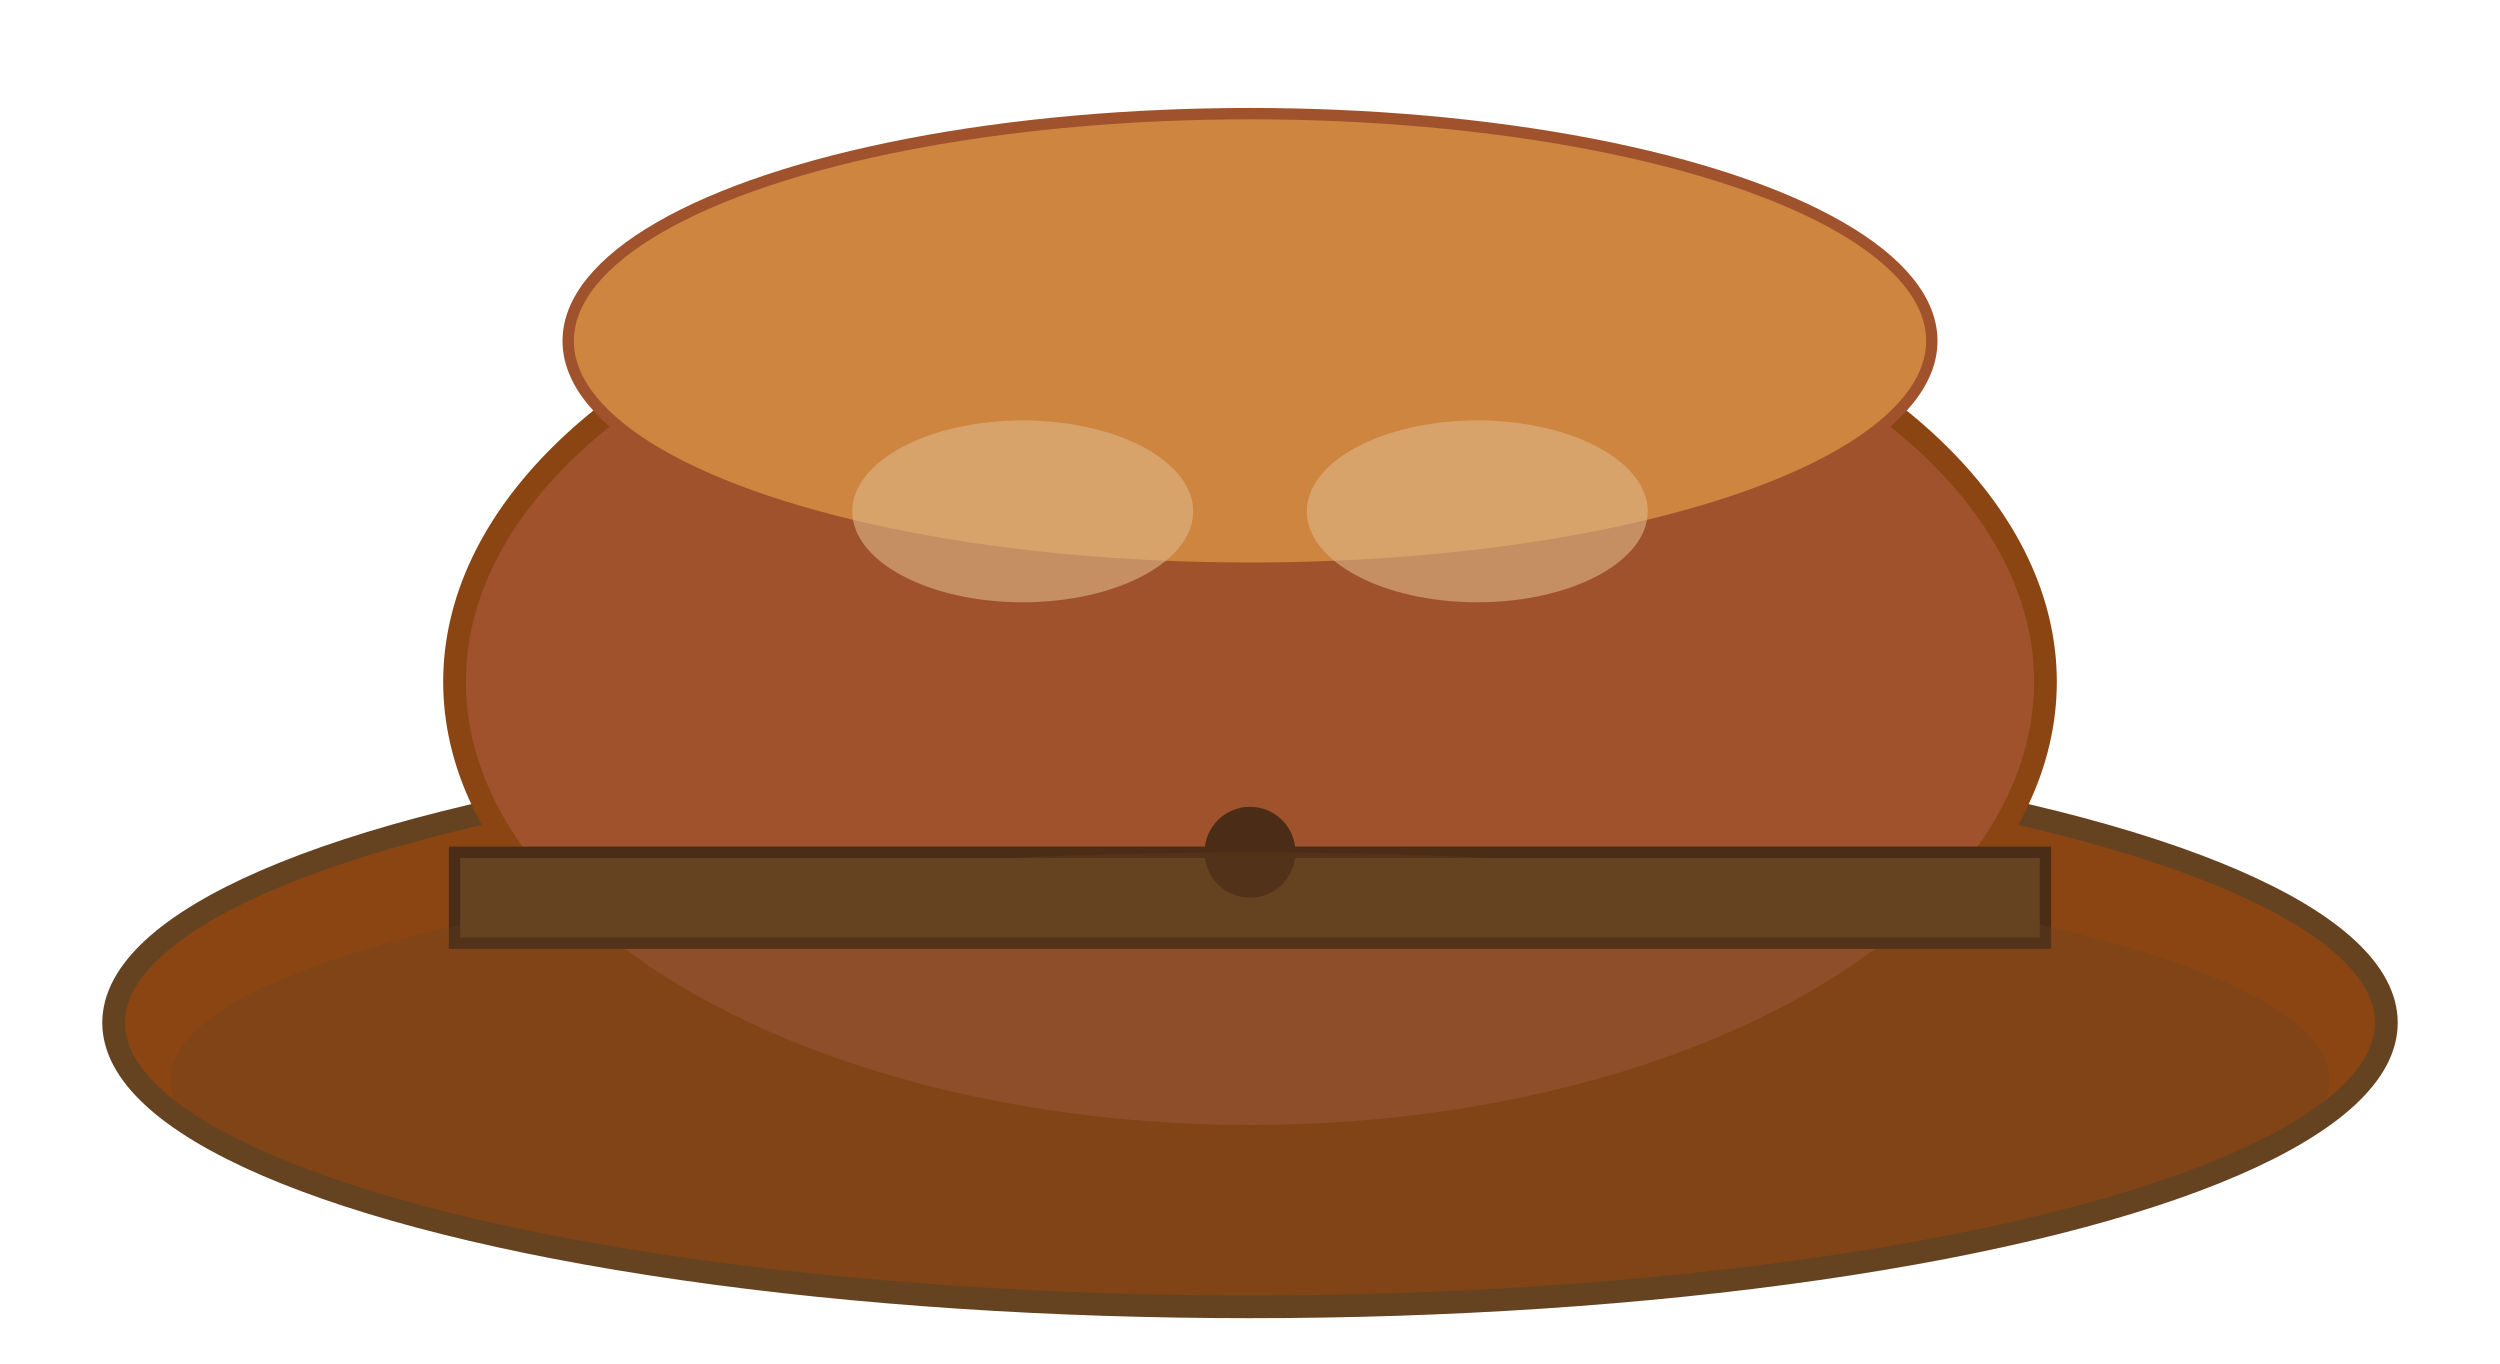 <?xml version="1.0" encoding="UTF-8"?>
<svg width="220" height="120" xmlns="http://www.w3.org/2000/svg">
  <!-- Hat brim -->
  <ellipse cx="110" cy="90" rx="100" ry="25" fill="#8b4513" stroke="#654321" stroke-width="2"/>
  
  <!-- Hat crown -->
  <ellipse cx="110" cy="60" rx="70" ry="40" fill="#a0522d" stroke="#8b4513" stroke-width="2"/>
  
  <!-- Hat band -->
  <rect x="40" y="75" width="140" height="8" fill="#654321" stroke="#4a2c17" stroke-width="1"/>
  
  <!-- Hat top -->
  <ellipse cx="110" cy="30" rx="60" ry="20" fill="#cd853f" stroke="#a0522d" stroke-width="1"/>
  
  <!-- Hat details -->
  <circle cx="110" cy="75" r="4" fill="#4a2c17"/>
  
  <!-- Brim shadow -->
  <ellipse cx="110" cy="95" rx="95" ry="20" fill="#654321" opacity="0.3"/>
  
  <!-- Hat highlights -->
  <ellipse cx="90" cy="45" rx="15" ry="8" fill="#deb887" opacity="0.6"/>
  <ellipse cx="130" cy="45" rx="15" ry="8" fill="#deb887" opacity="0.6"/>
</svg>